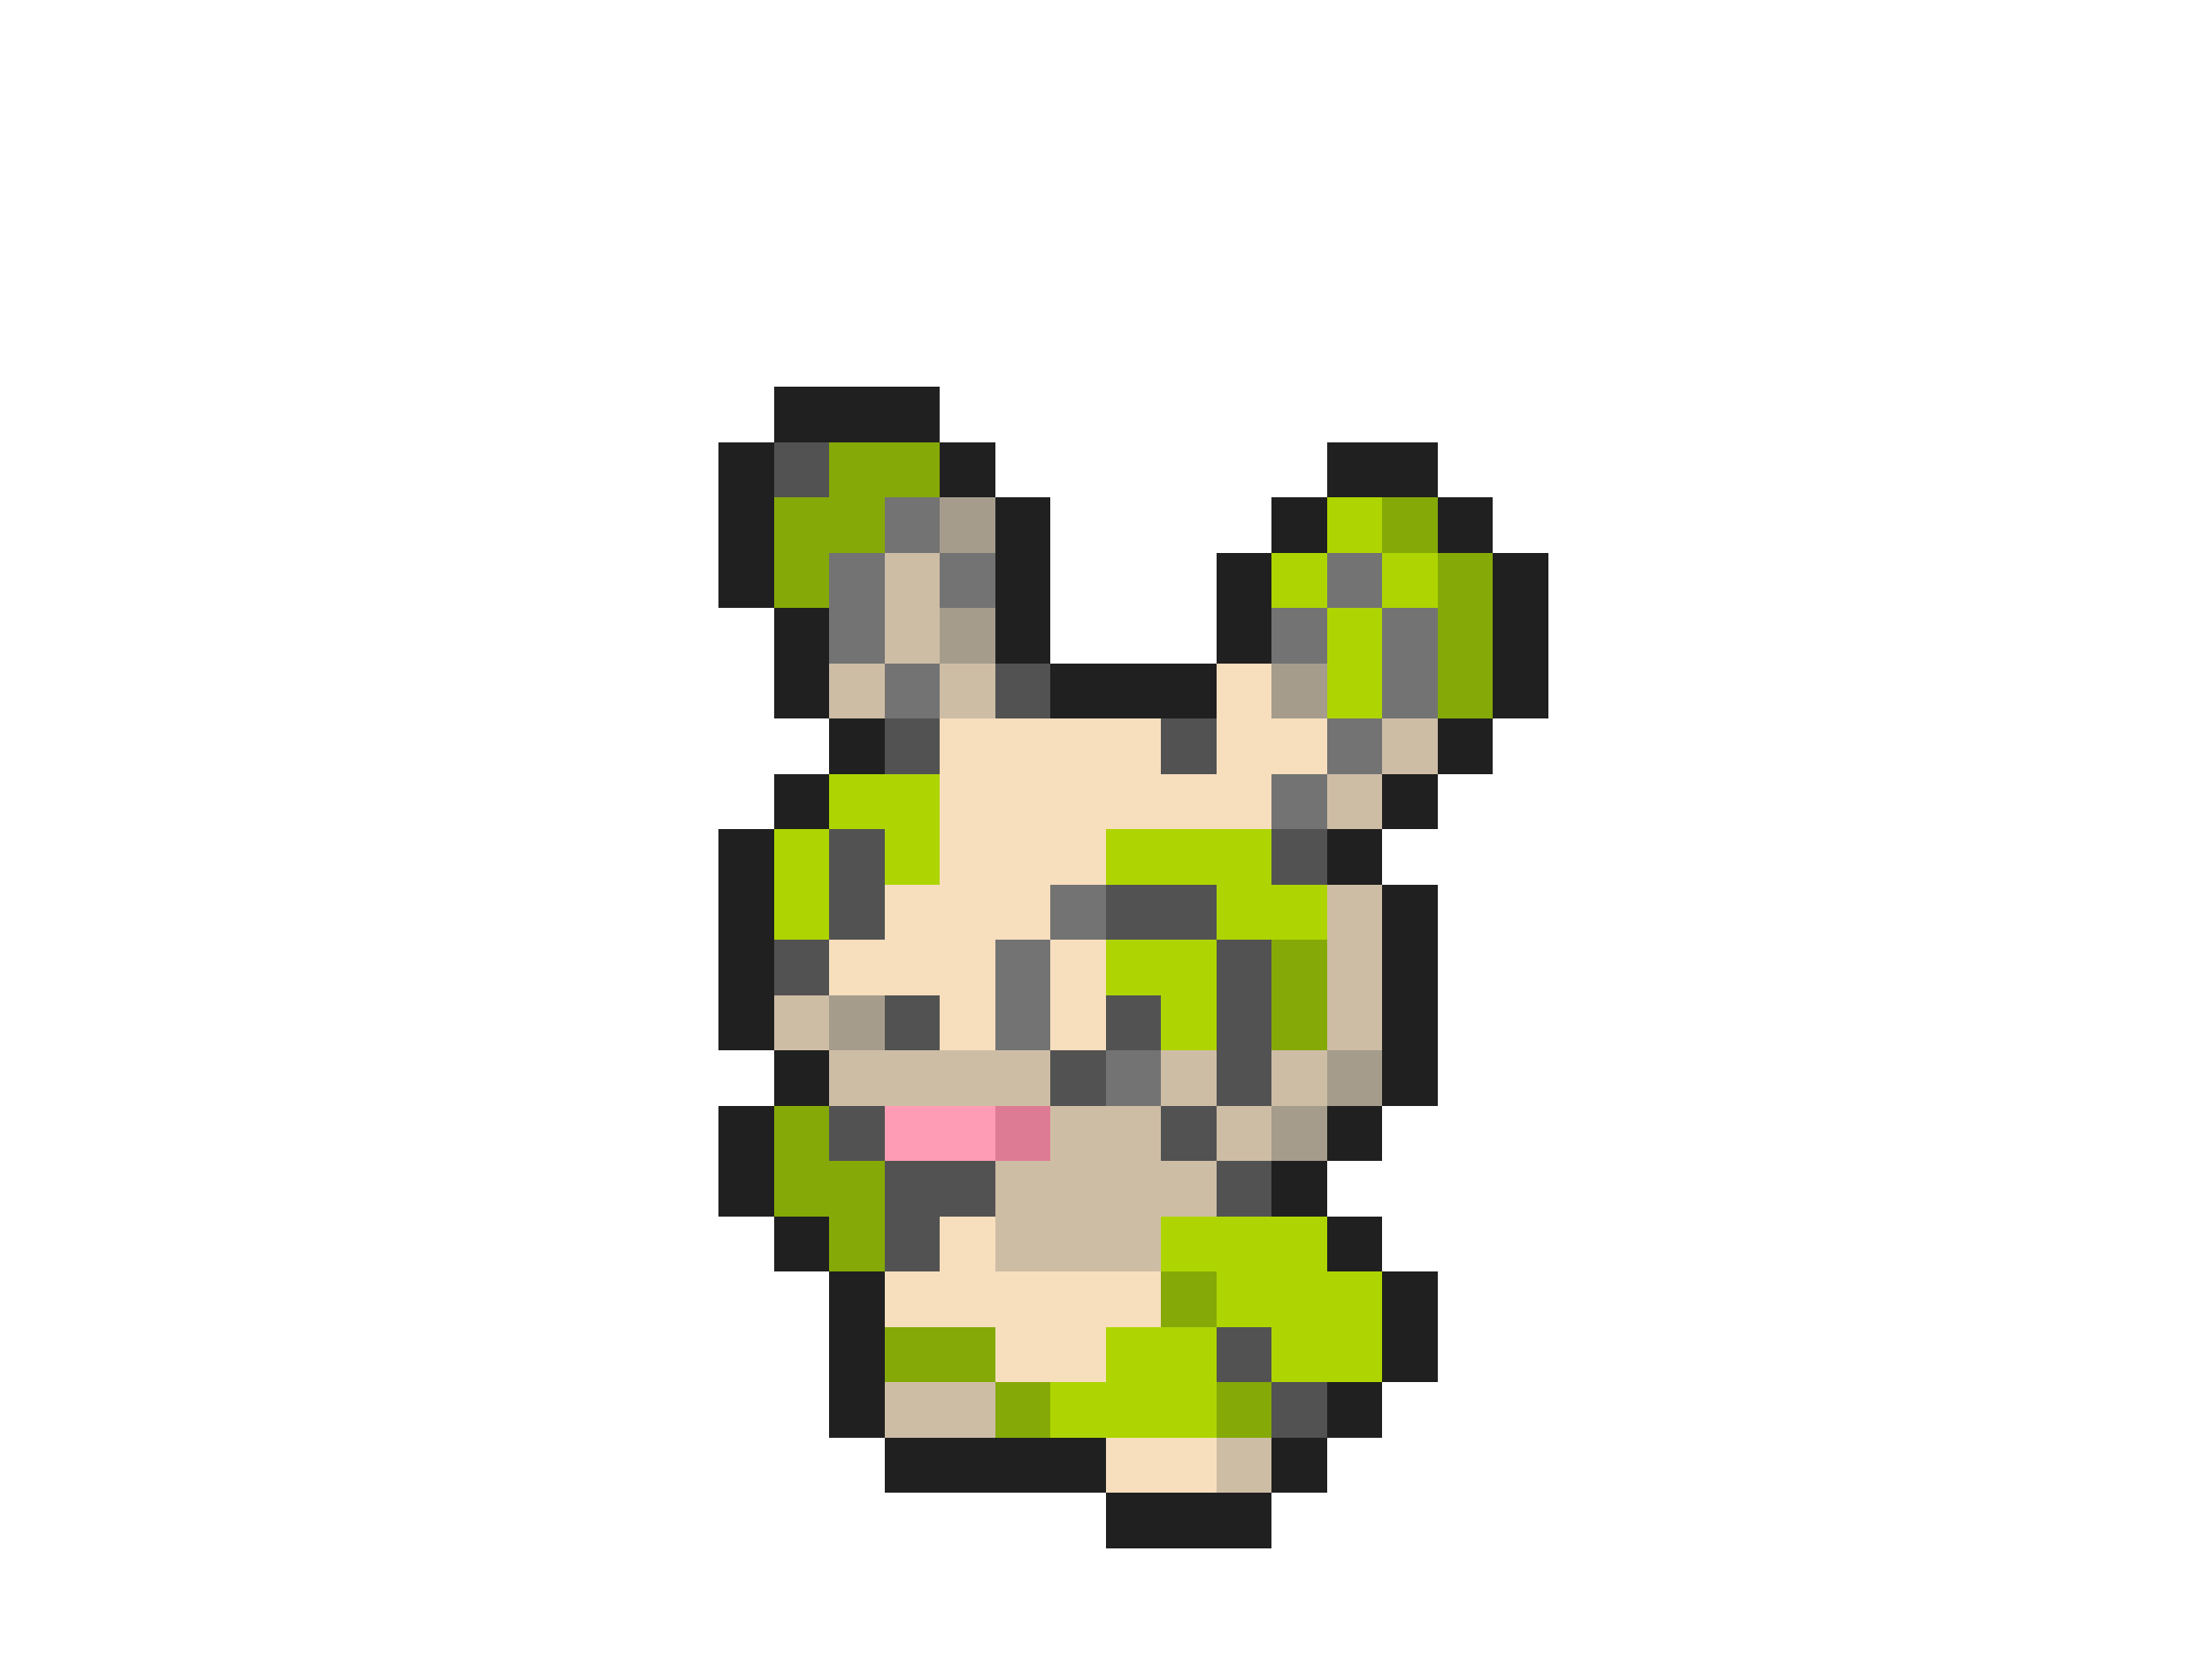 <svg xmlns="http://www.w3.org/2000/svg" viewBox="0 -0.5 40 30" shape-rendering="crispEdges">
<path stroke="#202020" d="M14 7h3M13 8h1M17 8h1M24 8h2M13 9h1M18 9h1M23 9h1M26 9h1M13 10h1M18 10h1M22 10h1M27 10h1M14 11h1M18 11h1M22 11h1M27 11h1M14 12h1M19 12h3M27 12h1M15 13h1M26 13h1M14 14h1M25 14h1M13 15h1M24 15h1M13 16h1M25 16h1M13 17h1M25 17h1M13 18h1M25 18h1M14 19h1M25 19h1M13 20h1M24 20h1M13 21h1M23 21h1M14 22h1M24 22h1M15 23h1M25 23h1M15 24h1M25 24h1M15 25h1M24 25h1M16 26h4M23 26h1M20 27h3" />
<path stroke="#525252" d="M14 8h1M18 12h1M16 13h1M21 13h1M15 15h1M23 15h1M15 16h1M20 16h2M14 17h1M22 17h1M16 18h1M20 18h1M22 18h1M19 19h1M22 19h1M15 20h1M21 20h1M16 21h2M22 21h1M16 22h1M22 24h1M23 25h1" />
<path stroke="#85a907" d="M15 8h2M14 9h2M25 9h1M14 10h1M26 10h1M26 11h1M26 12h1M23 17h1M23 18h1M14 20h1M14 21h2M15 22h1M21 23h1M16 24h2M18 25h1M22 25h1" />
<path stroke="#737373" d="M16 9h1M15 10h1M17 10h1M24 10h1M15 11h1M23 11h1M25 11h1M16 12h1M25 12h1M24 13h1M23 14h1M19 16h1M18 17h1M18 18h1M20 19h1" />
<path stroke="#a59c8c" d="M17 9h1M17 11h1M23 12h1M15 18h1M24 19h1M23 20h1" />
<path stroke="#aed501" d="M24 9h1M23 10h1M25 10h1M24 11h1M24 12h1M15 14h2M14 15h1M16 15h1M20 15h3M14 16h1M22 16h2M20 17h2M21 18h1M21 22h3M22 23h3M20 24h2M23 24h2M19 25h3" />
<path stroke="#cebda5" d="M16 10h1M16 11h1M15 12h1M17 12h1M25 13h1M24 14h1M24 16h1M24 17h1M14 18h1M24 18h1M15 19h4M21 19h1M23 19h1M19 20h2M22 20h1M18 21h4M18 22h3M16 25h2M22 26h1" />
<path stroke="#f7debd" d="M22 12h1M17 13h4M22 13h2M17 14h6M17 15h3M16 16h3M15 17h3M19 17h1M17 18h1M19 18h1M17 22h1M16 23h5M18 24h2M20 26h2" />
<path stroke="#ff9cb5" d="M16 20h2" />
<path stroke="#de7b94" d="M18 20h1" />
</svg>